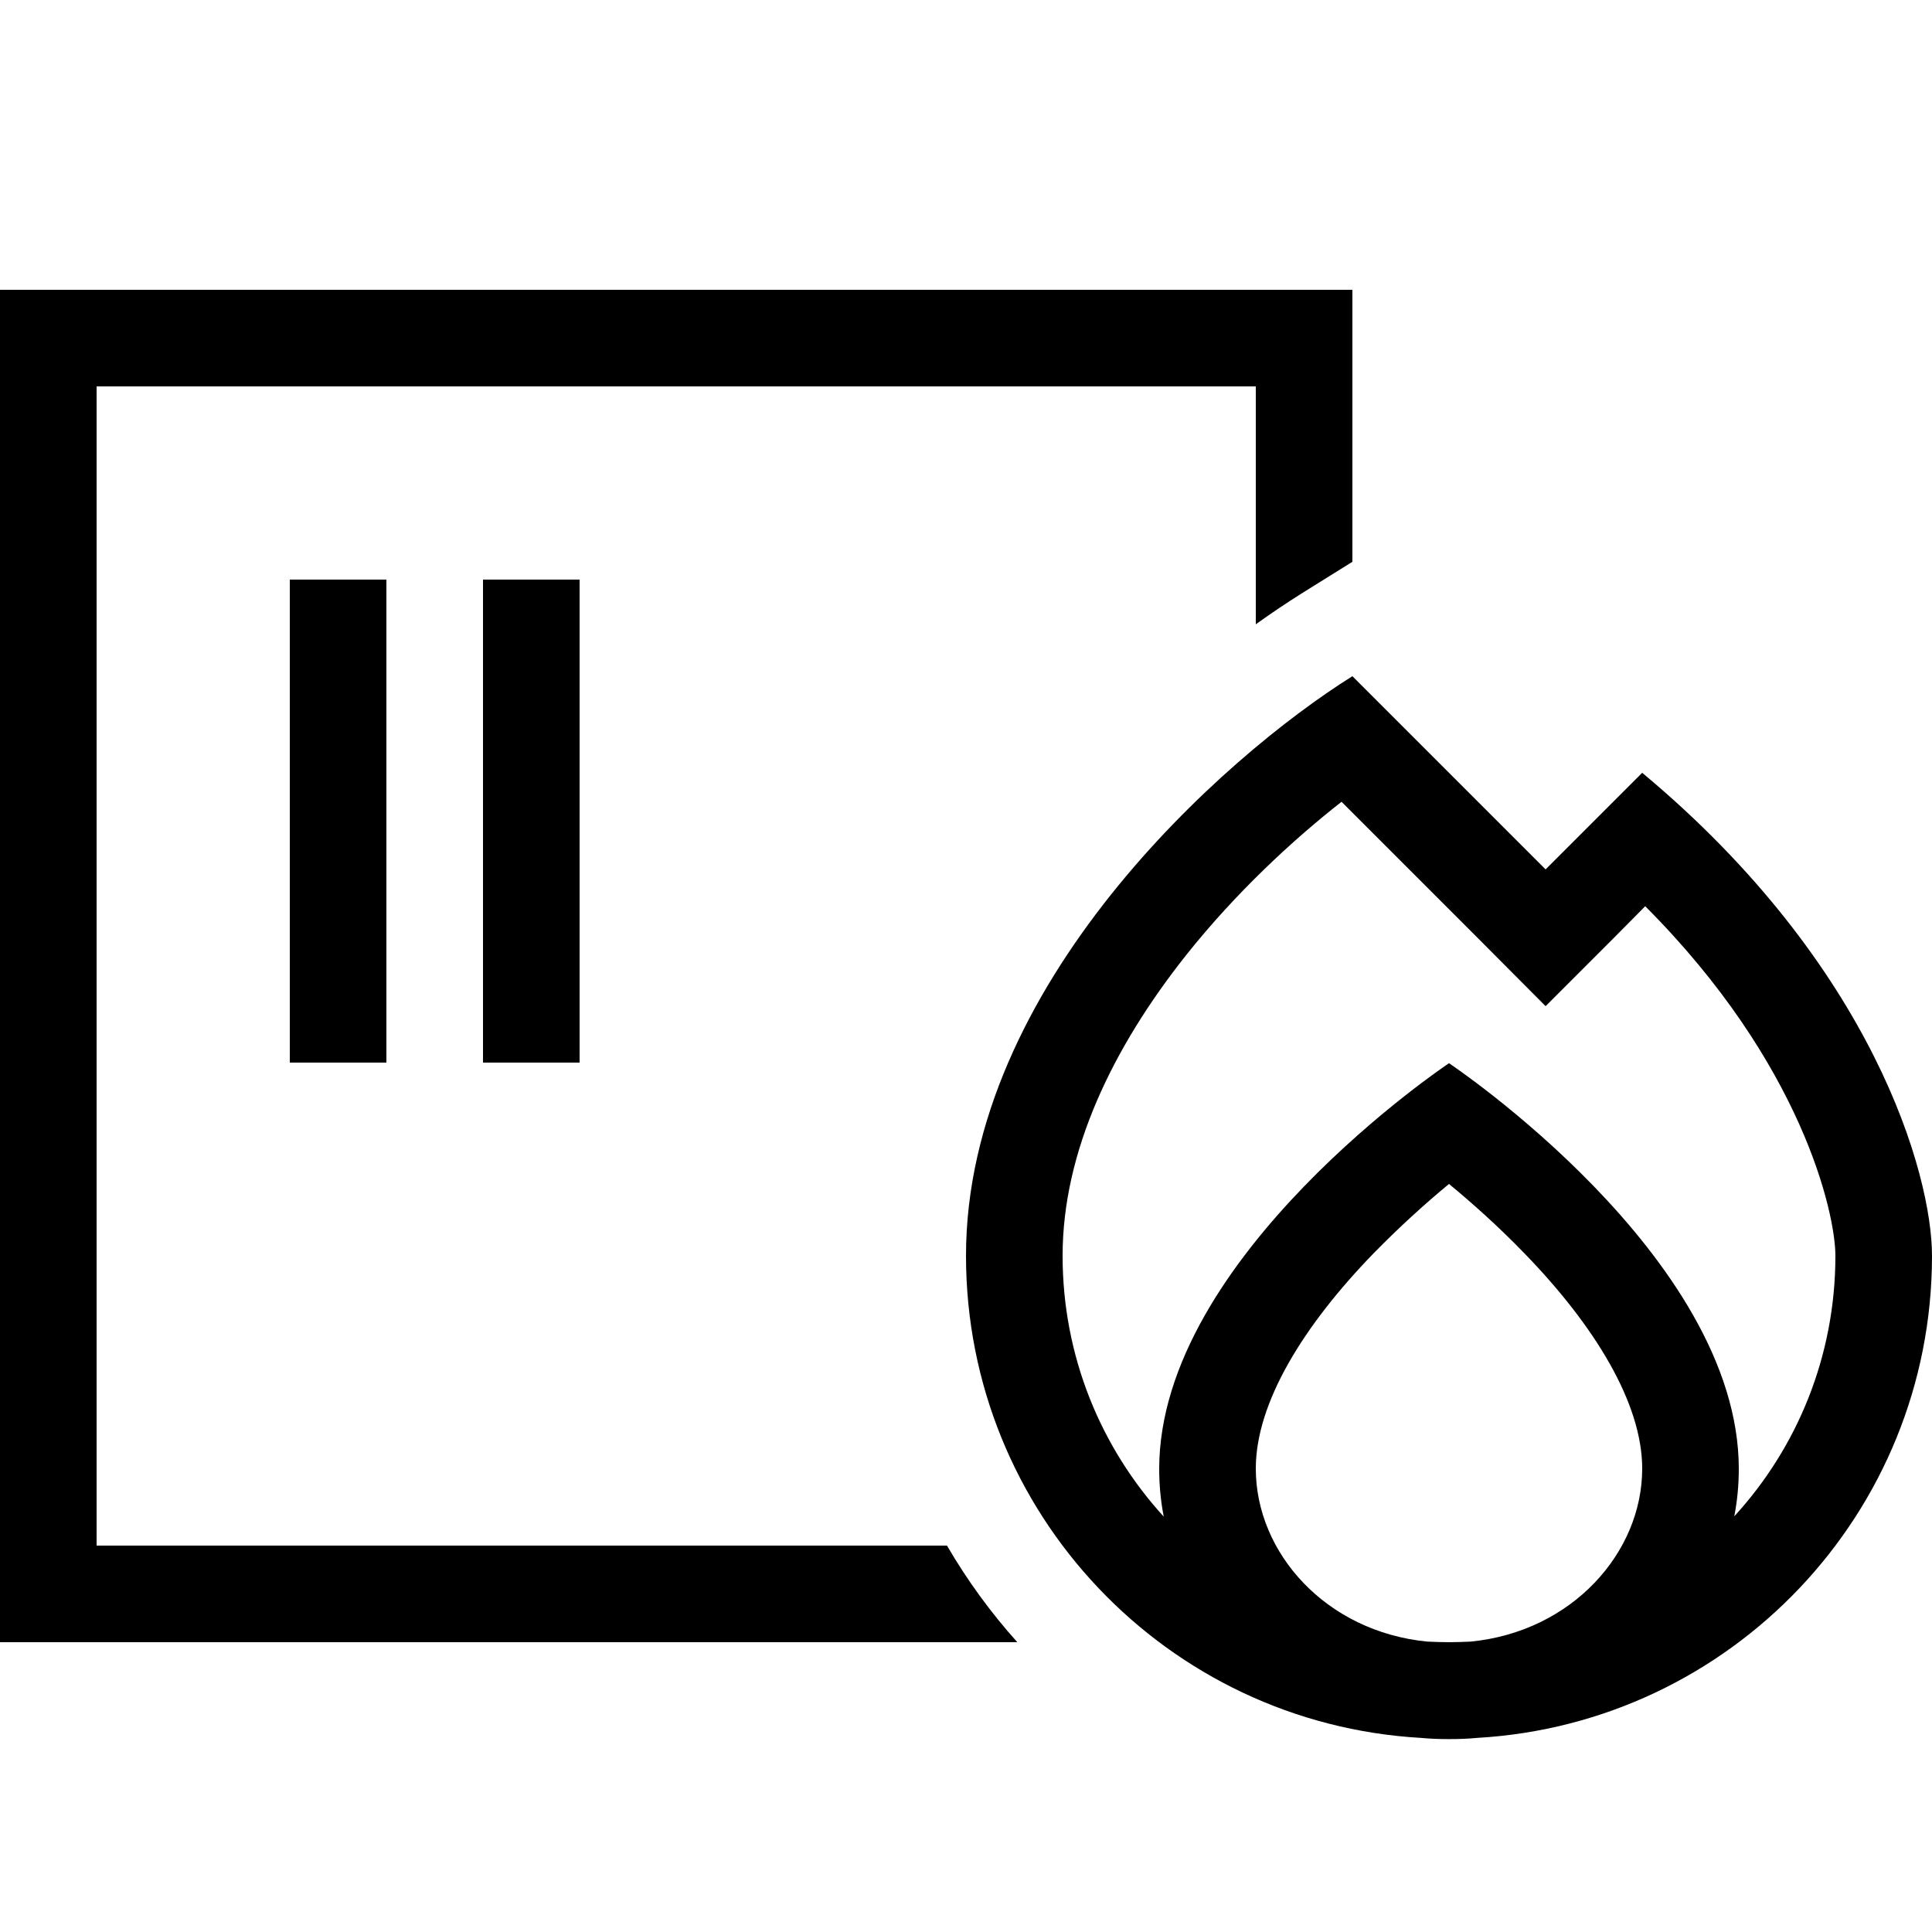 <svg xmlns="http://www.w3.org/2000/svg" width="24" height="24" viewBox="0 0 640 512"><path d="M32 64l384 0 0 78.8c5.3-3.8 10.4-7.2 15-10.1l17-10.6L448 64l0-32-32 0L32 32 0 32 0 64 0 448l0 32 32 0 305 0c-8.8-9.8-16.6-20.5-23.3-32L32 448 32 64zm96 80l0-16-32 0 0 16 0 128 0 16 32 0 0-16 0-128zm64 0l0-16-32 0 0 16 0 128 0 16 32 0 0-16 0-128zm297.4 57.4L448 160c-42.7 26.7-128 102.4-128 192c0 85.2 66.6 154.9 150.7 159.7c3.1 .3 6.2 .4 9.3 .4s6.3-.1 9.3-.4C573.4 506.9 640 437.2 640 352c0-26.7-19.2-96-96-160l-9.4 9.4L512 224l-22.6-22.6zM480 480c-2.4 0-4.8-.1-7.2-.2c-33.6-3.3-56.8-29.4-56.8-57.3c0-21.9 15.9-47.5 39-71.3c8.8-9 17.6-16.9 25-23c7.4 6.1 16.2 13.9 25 23c23.1 23.8 39 49.5 39 71.3c0 27.8-23.2 54-56.8 57.3c-2.4 .1-4.8 .2-7.2 .2zm96-57.4c0-70.4-96-134.4-96-134.4s-96 64-96 134.4c0 5.4 .5 10.6 1.5 15.8C364.7 415.6 352 385.3 352 352c0-34.7 16.7-69.1 41-99.7c16.4-20.6 35.2-38 51.4-50.7l45 45L512 269.3l22.6-22.6L545 236.2C597 288.3 608 337.9 608 352c0 33.3-12.7 63.6-33.5 86.3c1-5.1 1.5-10.4 1.5-15.8z"/></svg>